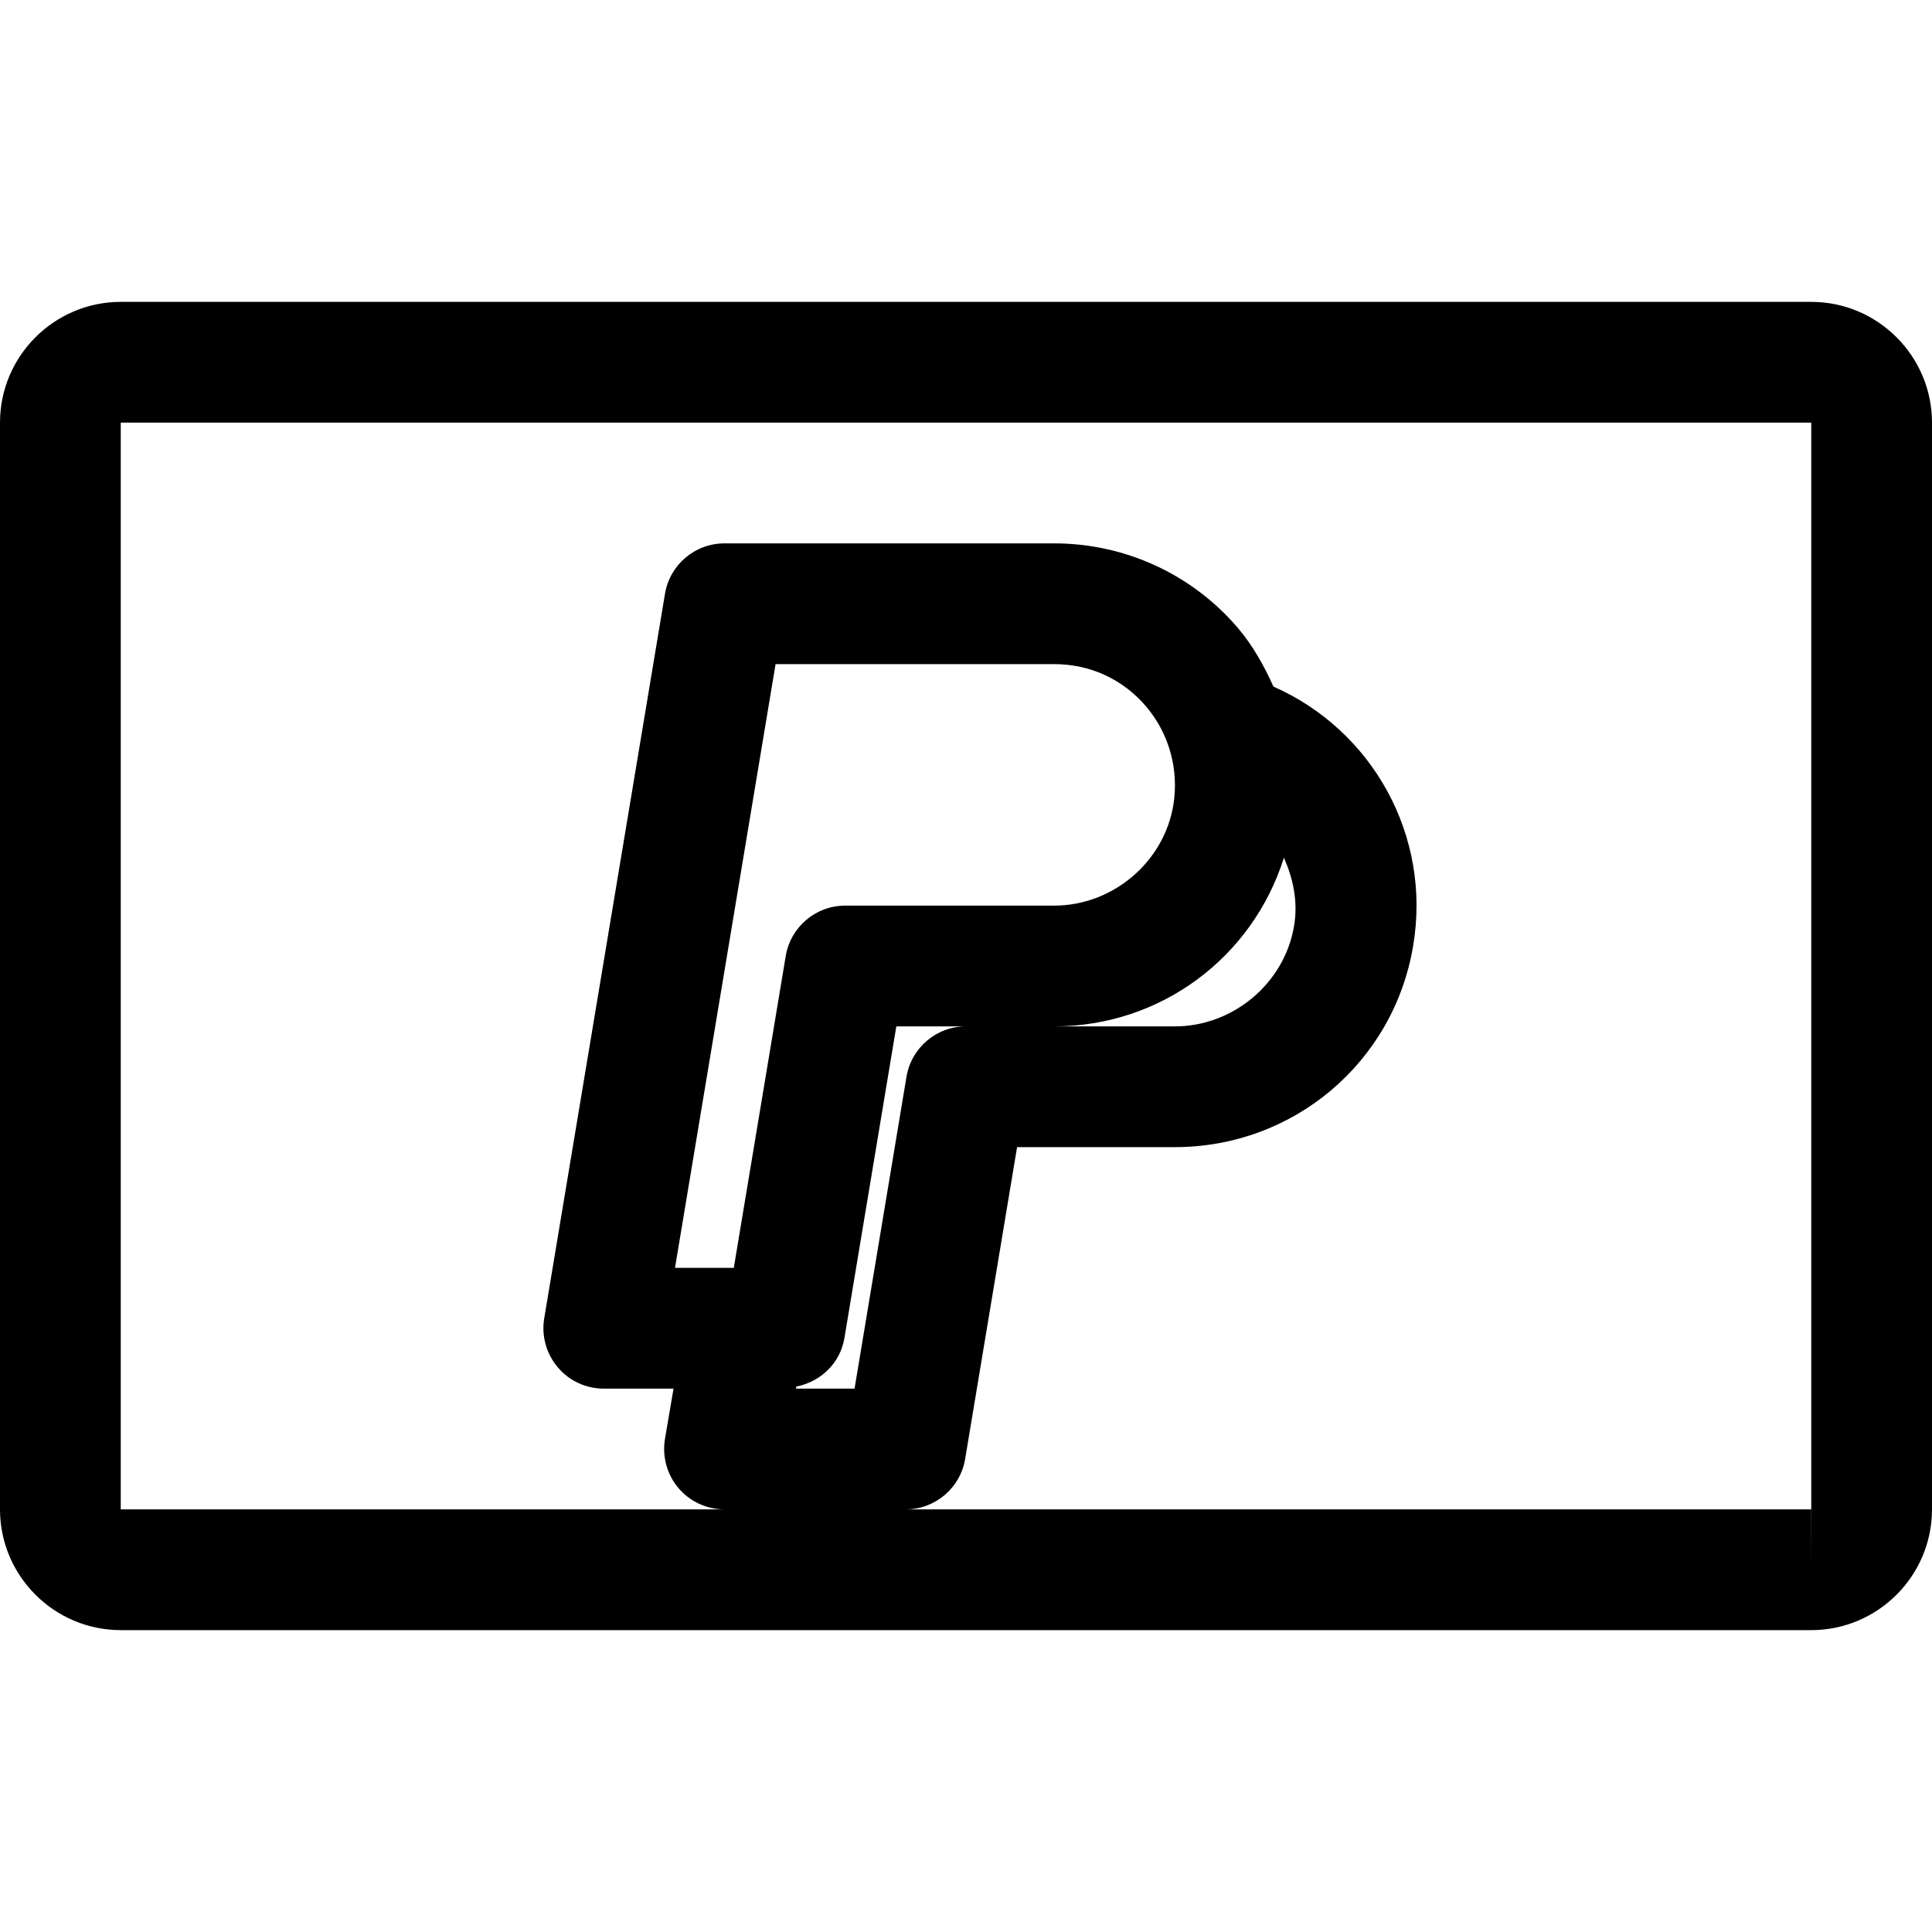 <?xml version="1.0" encoding="iso-8859-1"?>
<!-- Generator: Adobe Illustrator 19.0.0, SVG Export Plug-In . SVG Version: 6.00 Build 0)  -->
<svg version="1.1" id="Capa_1" xmlns="http://www.w3.org/2000/svg" xmlns:xlink="http://www.w3.org/1999/xlink" x="0px" y="0px"
	 viewBox="0 0 512 512" style="enable-background:new 0 0 512 512;" xml:space="preserve">
<g>
	<g>
		<path d="M480,80H32C14.368,80,0,94.368,0,112v288c0,17.632,14.368,32,32,32h448c17.632,0,32-14.368,32-32V112
			C512,94.368,497.632,80,480,80z M194.464,336H178.88l26.656-160h73.824c9.568,0,18.208,4,24.352,11.2
			c6.144,7.232,8.768,16.768,7.232,26.176C308.416,228.544,294.816,240,279.36,240H224c-7.84,0-14.496,5.664-15.776,13.376
			L194.464,336z M340.256,227.296c2.432,5.536,3.776,11.648,2.688,18.08C340.416,260.544,326.816,272,311.36,272h-32
			C307.712,272,331.968,253.632,340.256,227.296z M210.944,368l0.096-0.544c6.432-1.28,11.616-6.176,12.736-12.832L237.536,272H256
			c-7.84,0-14.496,5.664-15.776,13.376L226.464,368H210.944z M480,416v-16H240c7.84,0,14.496-5.664,15.776-13.376L269.536,304
			h41.824c31.424,0,57.984-22.432,63.136-53.344c4.928-29.152-10.784-57.152-37.024-68.704c-2.464-5.504-5.408-10.784-9.376-15.488
			C315.936,152.192,298.176,144,279.36,144H192c-7.84,0-14.496,5.664-15.776,13.376l-32,192c-0.768,4.64,0.544,9.376,3.584,12.96
			C150.816,365.952,155.296,368,160,368h18.496l-2.272,13.312c-0.768,4.672,0.512,9.408,3.552,13.024
			c3.04,3.584,7.52,5.664,12.224,5.664H32V112h448v288c0,0,0,0,0.032,0L480,416z"/>
	</g>
</g>
<g>
</g>
<g>
</g>
<g>
</g>
<g>
</g>
<g>
</g>
<g>
</g>
<g>
</g>
<g>
</g>
<g>
</g>
<g>
</g>
<g>
</g>
<g>
</g>
<g>
</g>
<g>
</g>
<g>
</g>
</svg>
